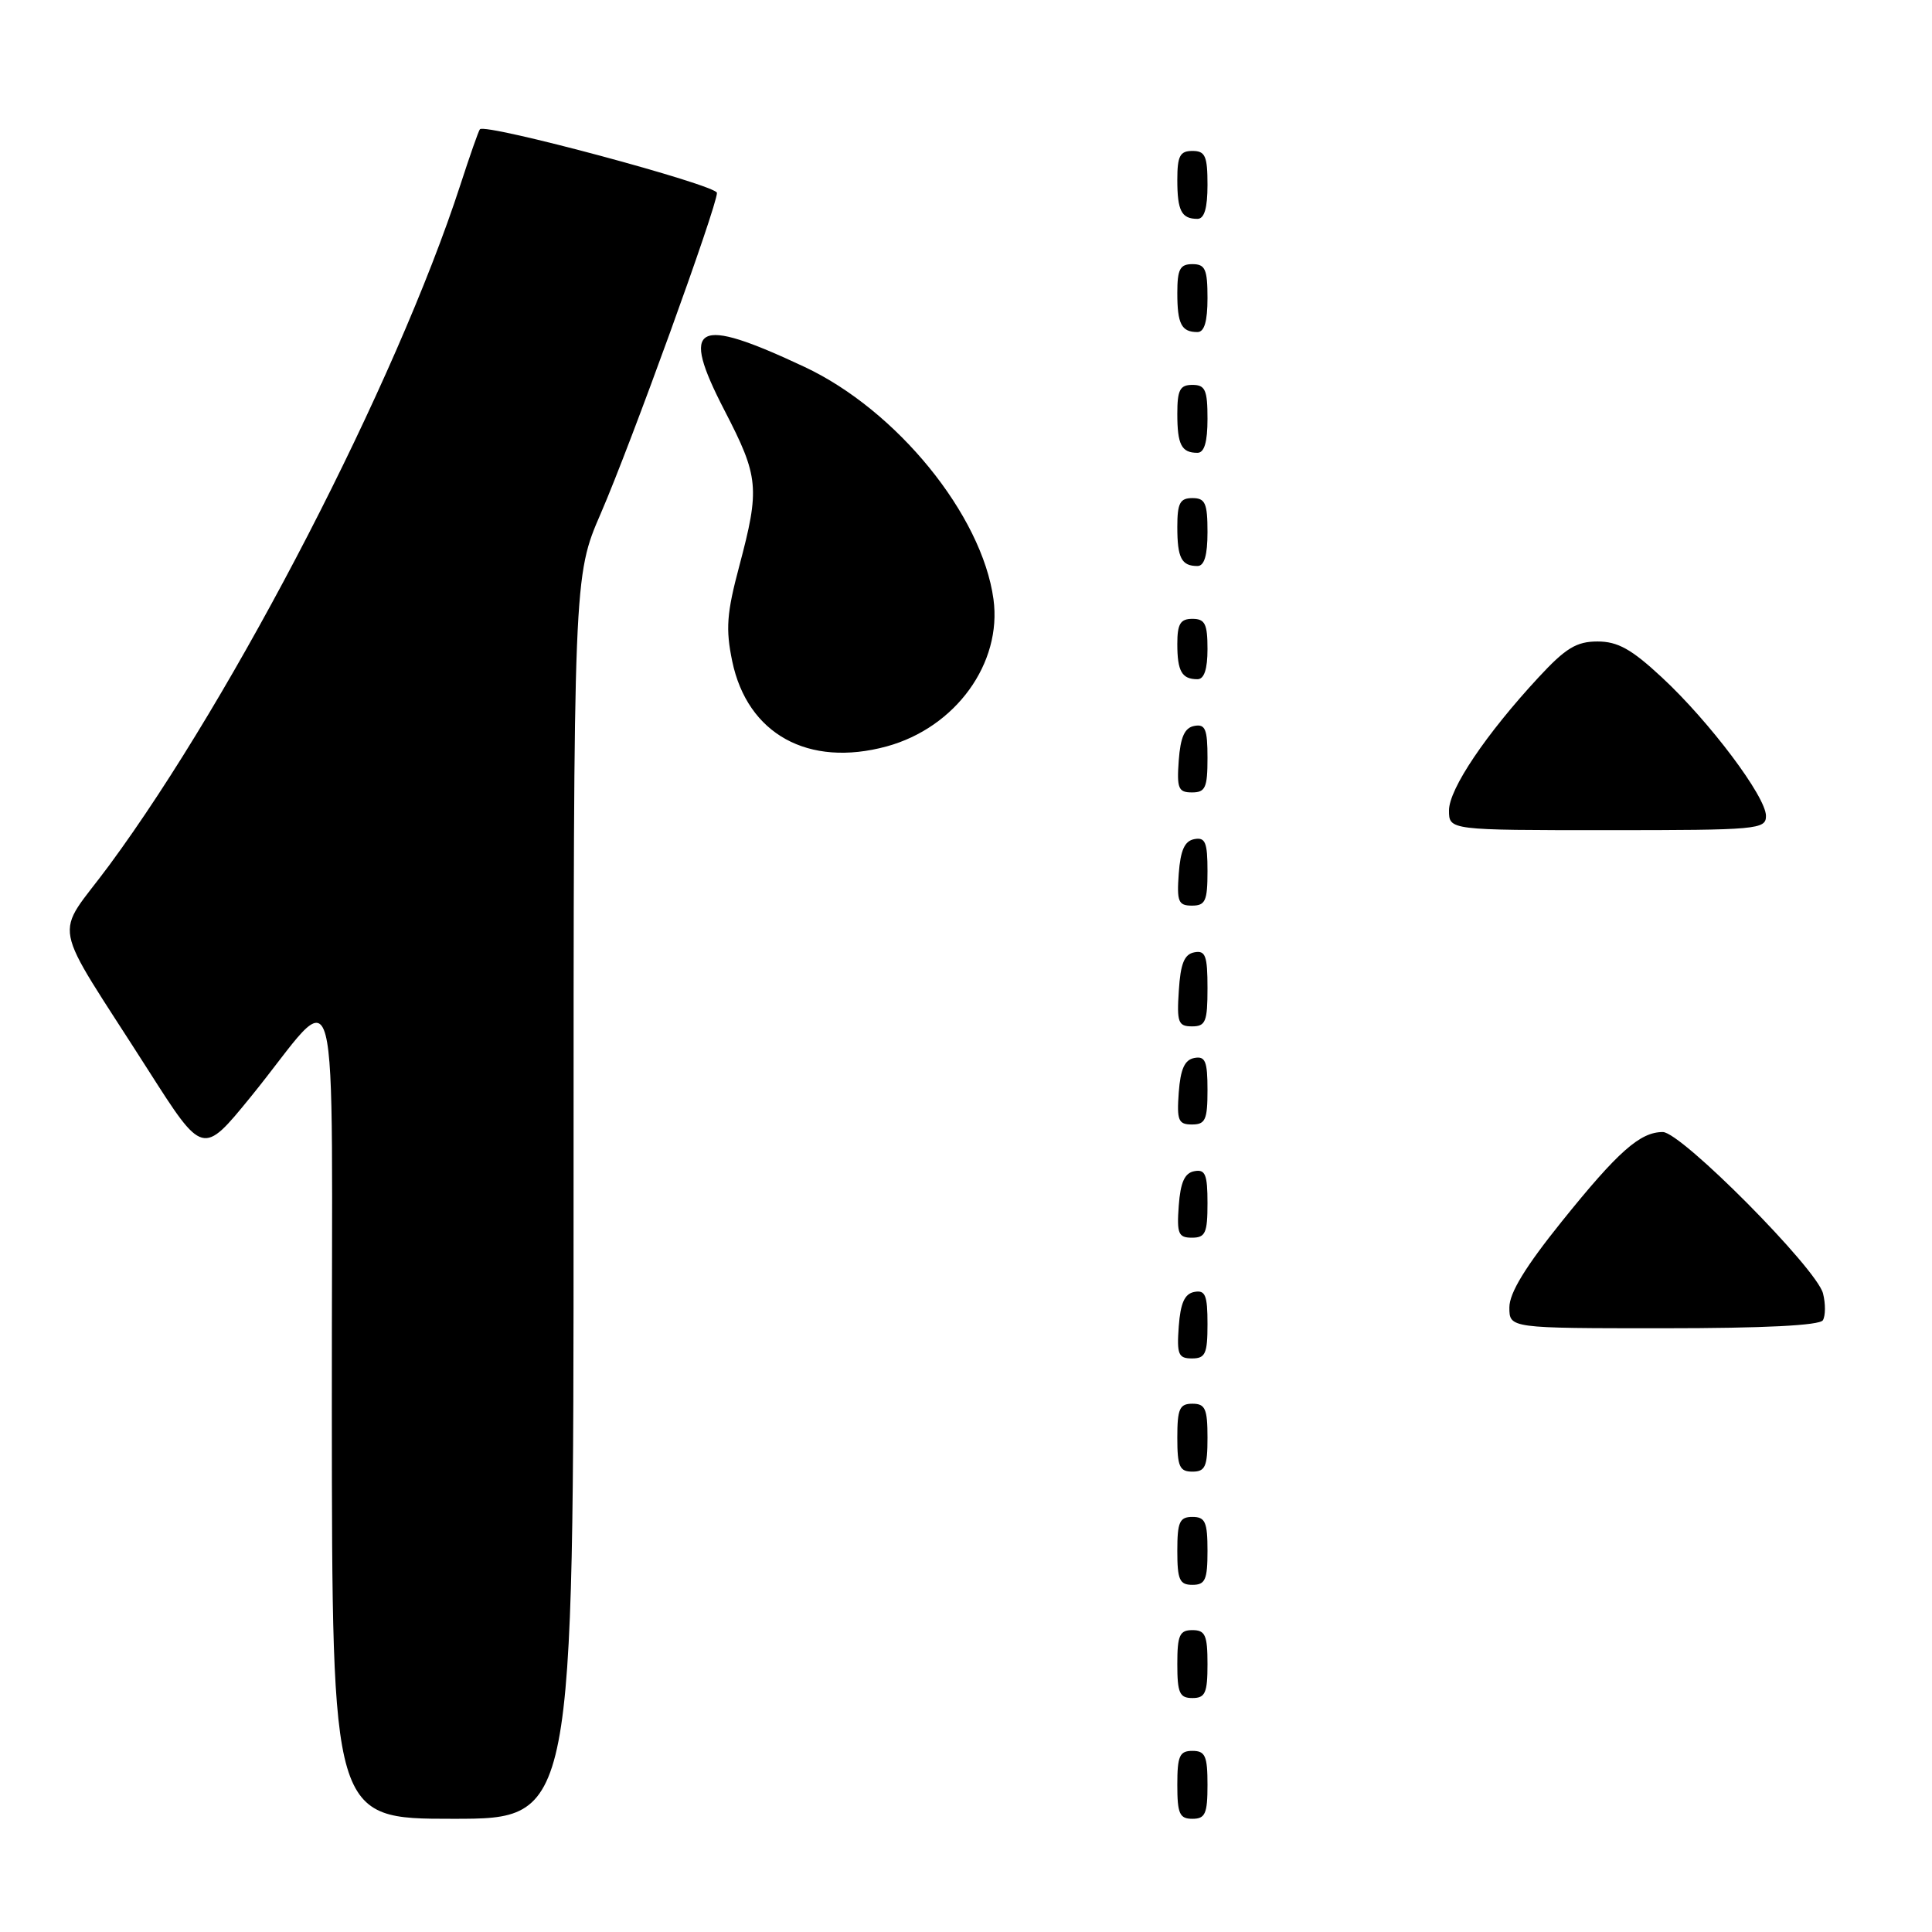<?xml version="1.0" encoding="UTF-8" standalone="no"?>
<!DOCTYPE svg PUBLIC "-//W3C//DTD SVG 1.1//EN" "http://www.w3.org/Graphics/SVG/1.1/DTD/svg11.dtd" >
<svg xmlns="http://www.w3.org/2000/svg" xmlns:xlink="http://www.w3.org/1999/xlink" version="1.1" viewBox="0 0 256 256">
 <g >
 <path fill="currentColor"
d=" M 76.00 158.68 C 76.00 76.35 76.00 76.35 79.62 68.00 C 83.59 58.84 95.00 27.35 95.00 25.56 C 95.00 24.53 64.31 16.29 63.59 17.13 C 63.41 17.33 62.25 20.65 61.00 24.50 C 52.50 50.65 31.15 92.03 14.49 114.63 C 7.10 124.65 6.43 121.07 19.65 141.81 C 26.87 153.13 26.87 153.13 33.19 145.38 C 45.41 130.39 43.93 124.73 43.97 186.75 C 44.00 241.00 44.00 241.00 60.00 241.00 C 76.00 241.00 76.00 241.00 76.00 158.68 Z  M 160.00 236.50 C 160.00 232.67 159.70 232.00 158.00 232.00 C 156.30 232.00 156.00 232.67 156.00 236.50 C 156.00 240.33 156.30 241.00 158.00 241.00 C 159.70 241.00 160.00 240.33 160.00 236.50 Z  M 160.00 220.50 C 160.00 216.67 159.70 216.00 158.00 216.00 C 156.30 216.00 156.00 216.67 156.00 220.50 C 156.00 224.33 156.30 225.00 158.00 225.00 C 159.70 225.00 160.00 224.33 160.00 220.50 Z  M 160.00 205.50 C 160.00 201.67 159.70 201.00 158.00 201.00 C 156.30 201.00 156.00 201.67 156.00 205.50 C 156.00 209.33 156.30 210.00 158.00 210.00 C 159.70 210.00 160.00 209.33 160.00 205.50 Z  M 160.00 190.50 C 160.00 186.67 159.70 186.00 158.00 186.00 C 156.30 186.00 156.00 186.67 156.00 190.50 C 156.00 194.33 156.30 195.00 158.00 195.00 C 159.70 195.00 160.00 194.33 160.00 190.50 Z  M 160.00 175.43 C 160.00 171.61 159.71 170.91 158.25 171.19 C 156.97 171.43 156.42 172.66 156.19 175.76 C 155.92 179.47 156.14 180.00 157.94 180.00 C 159.72 180.00 160.00 179.38 160.00 175.43 Z  M 241.54 174.94 C 241.89 174.36 241.91 172.76 241.56 171.39 C 240.74 168.11 222.77 150.00 220.33 150.00 C 217.32 150.00 214.41 152.57 206.97 161.82 C 202.12 167.85 200.00 171.32 200.00 173.24 C 200.00 176.00 200.00 176.00 220.44 176.00 C 233.72 176.00 241.11 175.63 241.54 174.94 Z  M 160.00 159.43 C 160.00 155.61 159.71 154.91 158.25 155.19 C 156.97 155.43 156.42 156.66 156.19 159.76 C 155.92 163.47 156.14 164.00 157.94 164.00 C 159.72 164.00 160.00 163.38 160.00 159.43 Z  M 160.00 144.43 C 160.00 140.61 159.71 139.91 158.25 140.19 C 156.97 140.43 156.42 141.66 156.19 144.76 C 155.92 148.47 156.14 149.00 157.94 149.00 C 159.72 149.00 160.00 148.38 160.00 144.43 Z  M 160.00 130.93 C 160.00 126.64 159.73 125.90 158.25 126.19 C 156.93 126.44 156.42 127.69 156.20 131.26 C 155.92 135.47 156.12 136.00 157.95 136.00 C 159.75 136.00 160.00 135.38 160.00 130.93 Z  M 160.00 115.43 C 160.00 111.61 159.71 110.91 158.25 111.19 C 156.97 111.43 156.42 112.66 156.19 115.76 C 155.92 119.47 156.14 120.00 157.94 120.00 C 159.72 120.00 160.00 119.38 160.00 115.43 Z  M 234.00 108.11 C 234.00 105.57 226.52 95.61 220.20 89.75 C 216.18 86.01 214.36 85.00 211.68 85.00 C 208.90 85.00 207.46 85.87 203.87 89.75 C 196.89 97.28 192.00 104.55 192.00 107.38 C 192.00 110.00 192.00 110.00 213.00 110.00 C 232.93 110.00 234.00 109.90 234.00 108.11 Z  M 160.00 100.43 C 160.00 96.61 159.71 95.91 158.25 96.19 C 156.97 96.43 156.42 97.66 156.19 100.76 C 155.92 104.47 156.14 105.00 157.94 105.00 C 159.72 105.00 160.00 104.38 160.00 100.43 Z  M 117.50 98.90 C 126.63 96.40 132.80 87.88 131.64 79.39 C 130.11 68.22 118.83 54.36 106.61 48.62 C 92.08 41.80 90.06 42.90 96.01 54.40 C 100.56 63.19 100.70 64.68 97.96 75.00 C 96.29 81.26 96.14 83.34 97.02 87.60 C 99.03 97.28 107.11 101.73 117.50 98.90 Z  M 160.00 86.00 C 160.00 82.67 159.67 82.00 158.00 82.00 C 156.40 82.00 156.00 82.67 156.00 85.33 C 156.00 88.95 156.60 90.00 158.67 90.00 C 159.56 90.00 160.00 88.67 160.00 86.00 Z  M 160.00 70.50 C 160.00 66.67 159.70 66.00 158.00 66.00 C 156.35 66.00 156.00 66.67 156.00 69.83 C 156.00 73.93 156.55 75.00 158.67 75.00 C 159.58 75.00 160.00 73.58 160.00 70.50 Z  M 160.00 55.50 C 160.00 51.67 159.70 51.00 158.00 51.00 C 156.35 51.00 156.00 51.67 156.00 54.83 C 156.00 58.93 156.55 60.00 158.67 60.00 C 159.58 60.00 160.00 58.58 160.00 55.50 Z  M 160.00 39.50 C 160.00 35.67 159.70 35.00 158.00 35.00 C 156.35 35.00 156.00 35.67 156.00 38.83 C 156.00 42.93 156.55 44.00 158.67 44.00 C 159.58 44.00 160.00 42.58 160.00 39.50 Z  M 160.00 24.50 C 160.00 20.67 159.70 20.00 158.00 20.00 C 156.35 20.00 156.00 20.67 156.00 23.83 C 156.00 27.93 156.55 29.00 158.67 29.00 C 159.58 29.00 160.00 27.58 160.00 24.50 Z "/>
</g>
</svg>